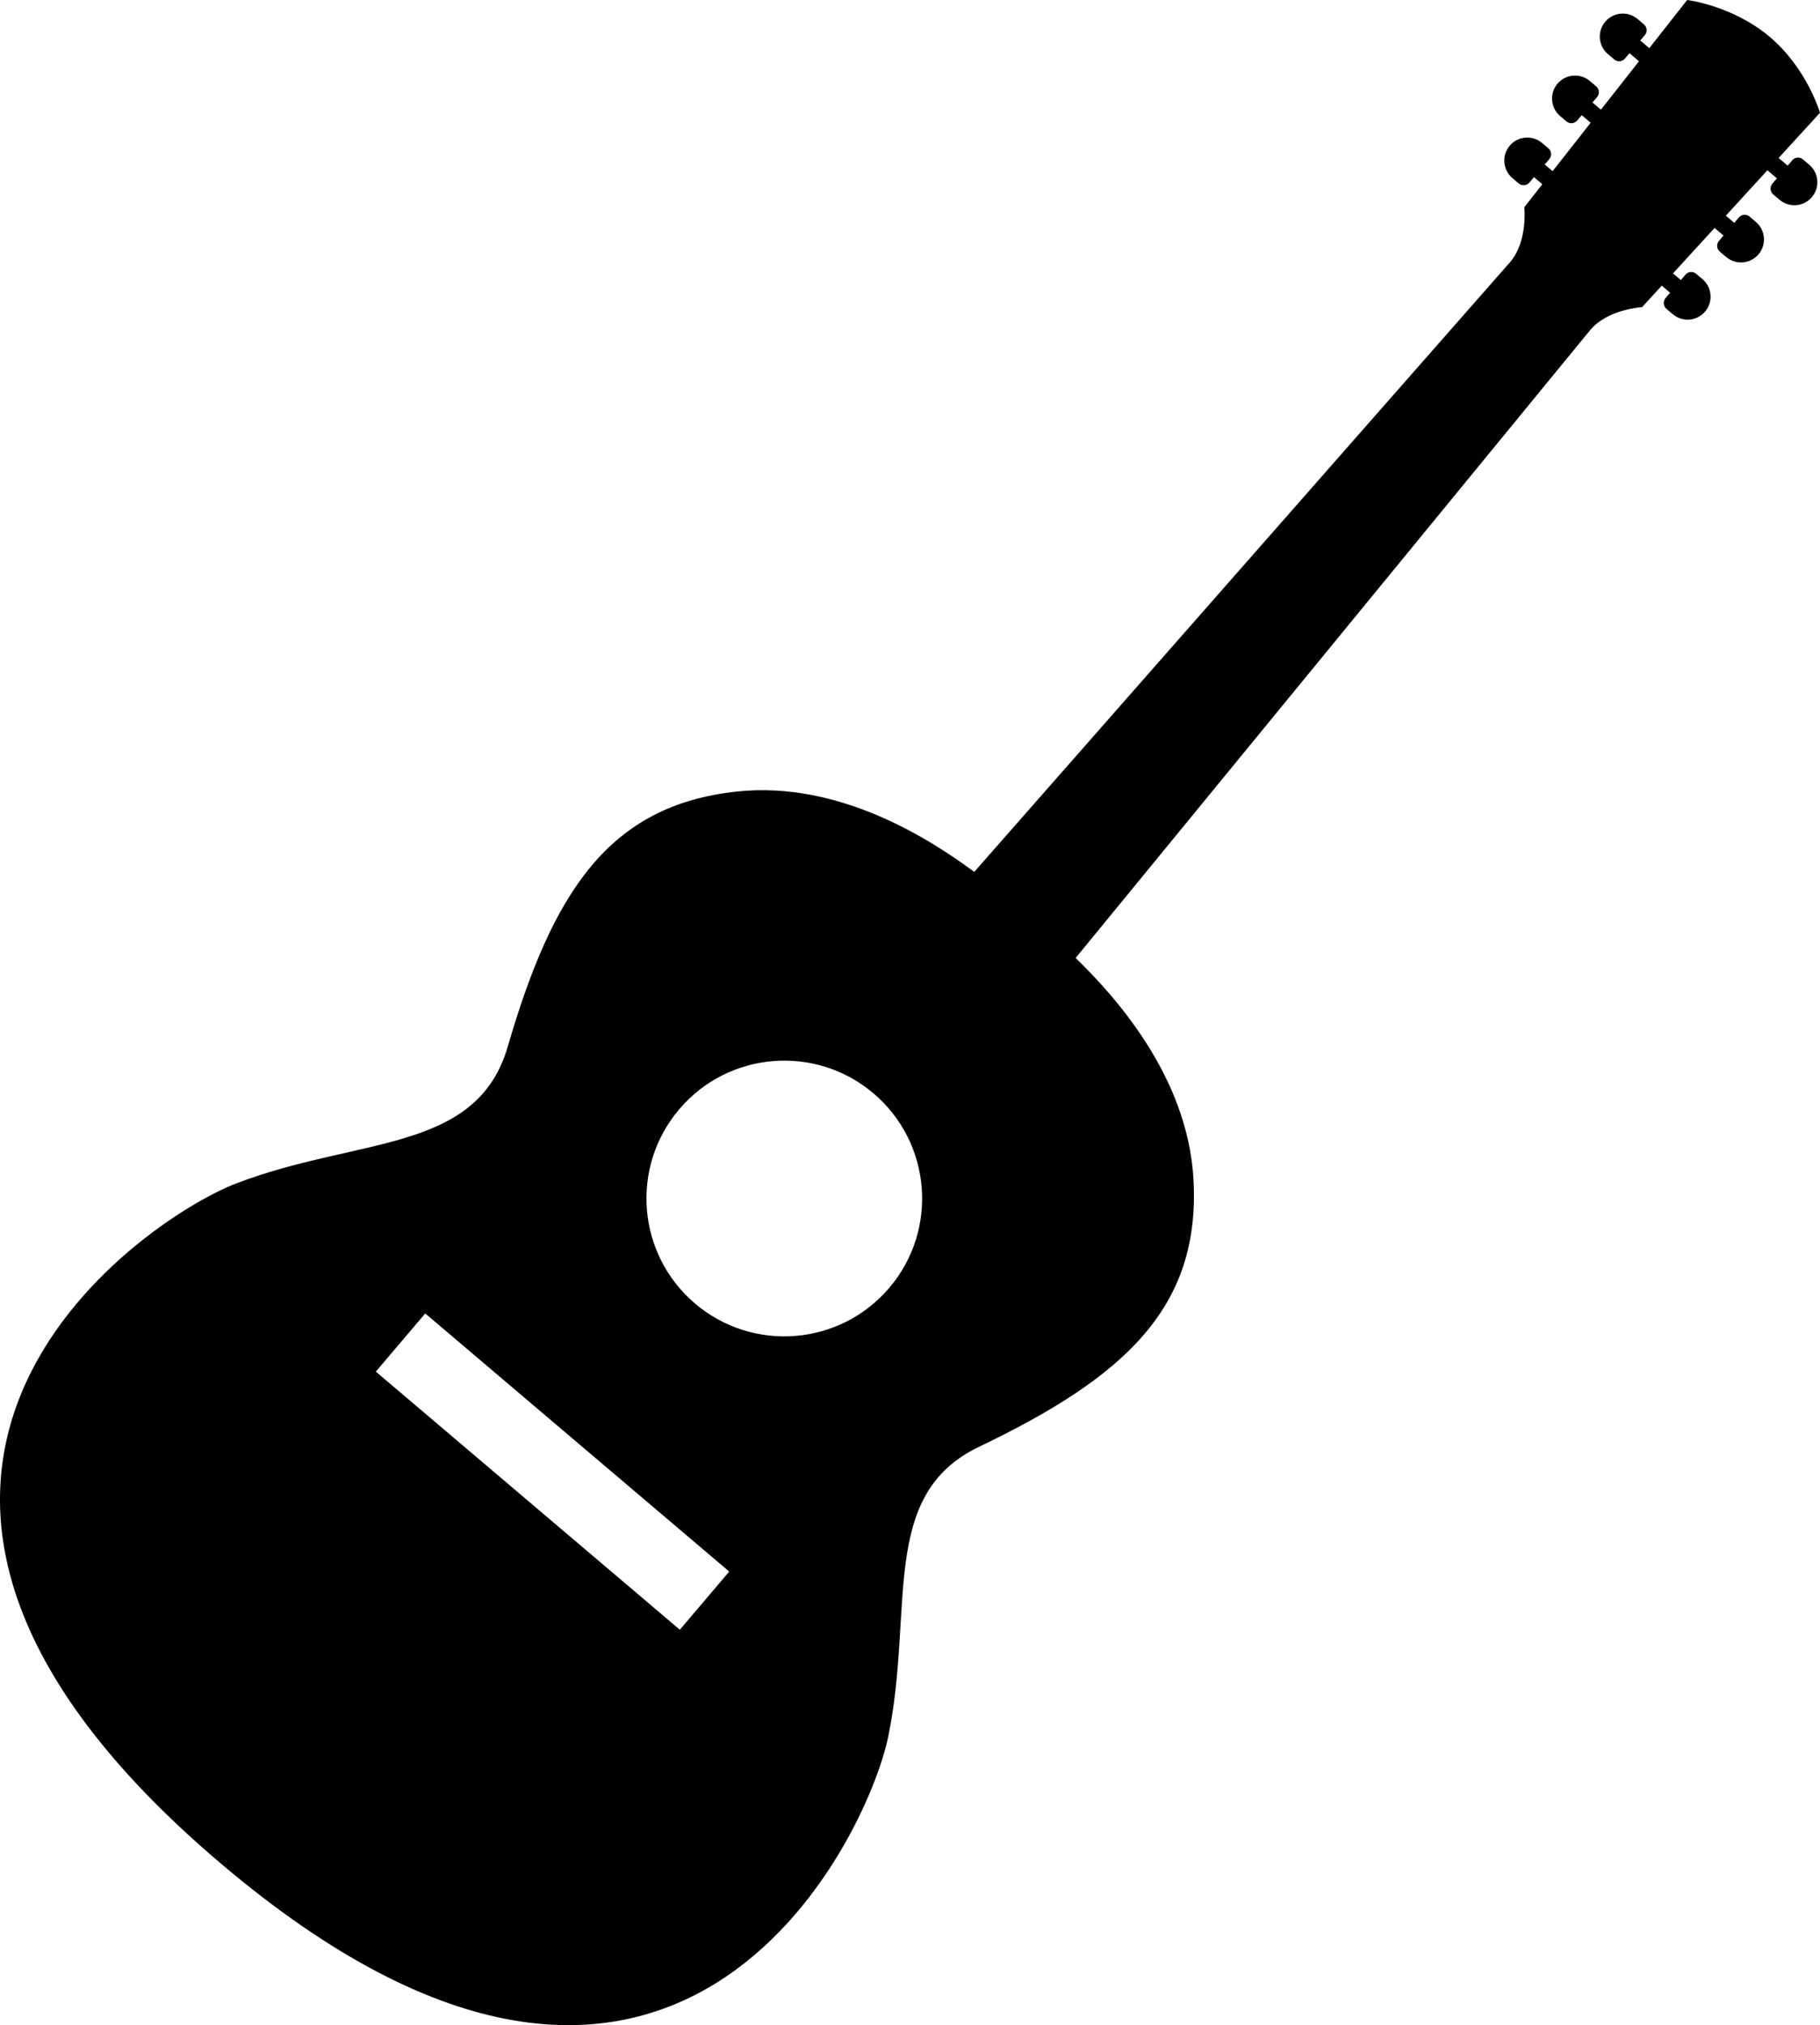 <?xml version="1.0" encoding="utf-8"?>
<!-- Generator: Adobe Illustrator 16.0.0, SVG Export Plug-In . SVG Version: 6.00 Build 0)  -->
<!DOCTYPE svg PUBLIC "-//W3C//DTD SVG 1.1//EN" "http://www.w3.org/Graphics/SVG/1.1/DTD/svg11.dtd">
<svg version="1.1" xmlns="http://www.w3.org/2000/svg" xmlns:xlink="http://www.w3.org/1999/xlink" x="0px" y="0px"
	 width="779.759px" height="867.47px" viewBox="0 0 779.759 867.47" enable-background="new 0 0 779.759 867.47"
	 xml:space="preserve">
<path d="M772.464,68.285c-1.379-1.174-3.441-1.004-4.615,0.373l-1.951,2.304l-3.873-3.29l17.734-19.357
	c0,0-5.49-18.897-21.424-32.439C742.374,2.338,722.845,0,722.845,0l-16.227,20.632l-3.868-3.277l1.95-2.3
	c1.166-1.371,1.006-3.436-0.371-4.613l-2.696-2.282c-4.148-3.517-10.36-3.012-13.872,1.132c-3.521,4.15-3.021,10.364,1.137,13.881
	l2.686,2.28c1.384,1.174,3.439,1.005,4.605-0.368l1.961-2.303l4.067,3.46l-16.312,20.738l-3.625-3.073l1.959-2.304
	c1.17-1.378,0.999-3.437-0.377-4.605l-2.697-2.292c-4.142-3.511-10.352-3.006-13.873,1.138c-3.514,4.146-3.006,10.355,1.139,13.875
	v0.006l2.691,2.286c1.381,1.159,3.436,0.993,4.609-0.382l1.951-2.301l3.824,3.248L665.204,73.32l-3.38-2.866l1.954-2.297
	c1.162-1.381,0.994-3.449-0.377-4.613l-2.697-2.282c-4.145-3.517-10.357-3.011-13.873,1.137c-3.51,4.146-3,10.354,1.131,13.871
	v0.005l2.693,2.286c1.375,1.166,3.441,1.001,4.609-0.38l1.955-2.297l3.574,3.035l-7.721,9.827c0,0,1.563,14.527-5.977,23.408
	L417.419,373.465c-18.152-13.368-57.27-39.122-101.631-34.423c-54.977,5.83-78.988,43.105-98.25,109.274
	c-13.332,45.796-64.025,38.585-116.177,58.547c-41.706,15.954-201.534,126.007-6.979,291.176
	c194.561,165.144,277.203-10.445,286.178-54.183c11.225-54.69-4.125-103.544,38.91-124.131
	c62.158-29.753,95.025-59.505,91.853-114.697c-2.565-44.537-34.333-78.956-50.472-94.689l220.547-269.073
	c7.537-8.886,22.131-9.7,22.131-9.7l8.432-9.211l3.58,3.035l-1.955,2.3c-1.158,1.382-0.991,3.442,0.379,4.609l2.691,2.277h0.008
	c4.145,3.524,10.361,3.013,13.878-1.131c3.515-4.144,3.007-10.352-1.141-13.877l-2.696-2.28c-1.381-1.171-3.432-1-4.596,0.375
	l-1.965,2.297l-3.366-2.861l17.817-19.467l3.824,3.257l-1.957,2.301c-1.17,1.381-1,3.44,0.381,4.605l2.691,2.286v-0.005
	c4.148,3.516,10.354,3.013,13.877-1.137c3.514-4.144,3.008-10.355-1.131-13.866l-2.691-2.292c-1.379-1.164-3.446-0.994-4.615,0.373
	l-1.951,2.305l-3.619-3.074l17.821-19.456l4.063,3.455l-1.941,2.305c-1.175,1.367-1.003,3.432,0.377,4.604l2.69,2.28
	c4.137,3.518,10.35,3.008,13.869-1.129c3.52-4.144,3.016-10.362-1.133-13.873L772.464,68.285z M291.272,698.093L161.021,587.531
	l21.166-24.917l130.238,110.557L291.272,698.093z M381.047,551.59c-21.109,24.868-58.37,27.91-83.243,6.801
	c-24.867-21.102-27.909-58.377-6.801-83.235c21.104-24.865,58.381-27.91,83.24-6.808C399.107,489.46,402.151,526.726,381.047,551.59
	z"/>
</svg>
